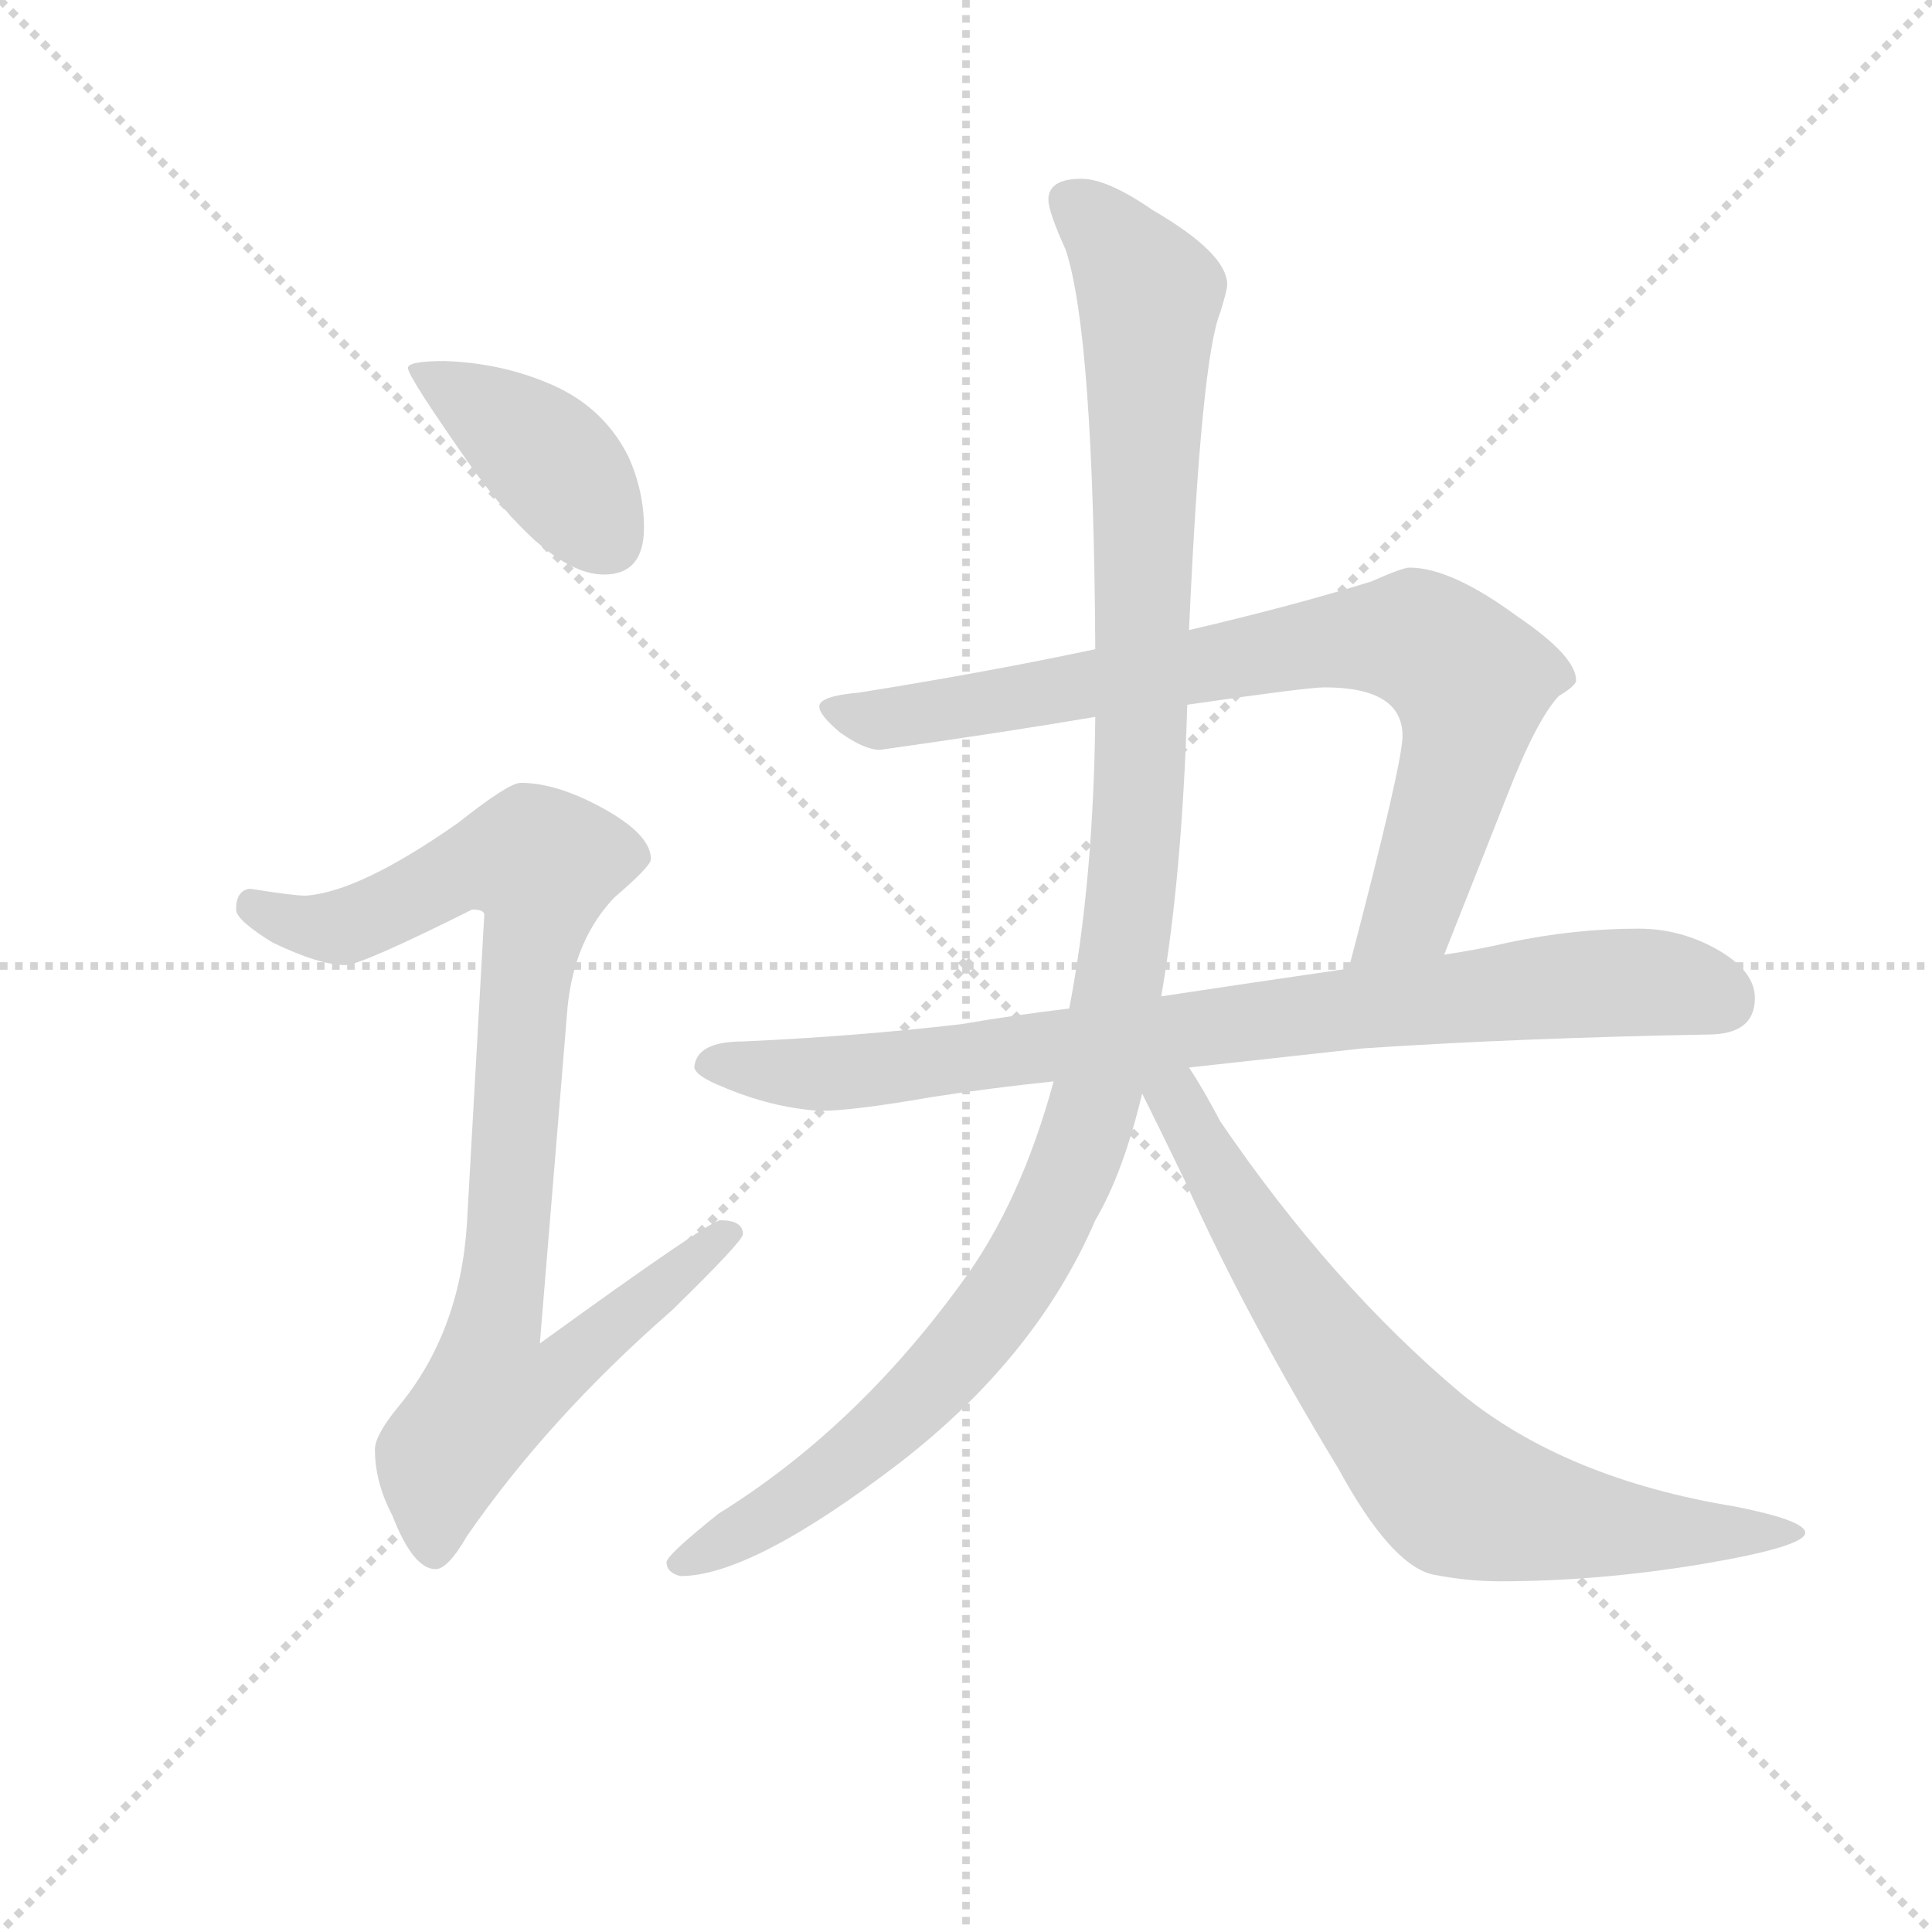 <svg version="1.1" viewBox="0 0 1024 1024" xmlns="http://www.w3.org/2000/svg">
  <g stroke="lightgray" stroke-dasharray="1,1" stroke-width="1" transform="scale(4, 4)">
    <line x1="0" y1="0" x2="256" y2="256"></line>
    <line x1="256" y1="0" x2="0" y2="256"></line>
    <line x1="128" y1="0" x2="128" y2="256"></line>
    <line x1="0" y1="128" x2="256" y2="128"></line>
  </g>
  <g transform="scale(0.92, -0.92) translate(60, -830)">
    <style type="text/css">
      
        @keyframes keyframes0 {
          from {
            stroke: blue;
            stroke-dashoffset: 406;
            stroke-width: 128;
          }
          57% {
            animation-timing-function: step-end;
            stroke: blue;
            stroke-dashoffset: 0;
            stroke-width: 128;
          }
          to {
            stroke: black;
            stroke-width: 1024;
          }
        }
        #make-me-a-hanzi-animation-0 {
          animation: keyframes0 0.58s both;
          animation-delay: 0s;
          animation-timing-function: linear;
        }
      
        @keyframes keyframes1 {
          from {
            stroke: blue;
            stroke-dashoffset: 908;
            stroke-width: 128;
          }
          75% {
            animation-timing-function: step-end;
            stroke: blue;
            stroke-dashoffset: 0;
            stroke-width: 128;
          }
          to {
            stroke: black;
            stroke-width: 1024;
          }
        }
        #make-me-a-hanzi-animation-1 {
          animation: keyframes1 0.989s both;
          animation-delay: 0.58s;
          animation-timing-function: linear;
        }
      
        @keyframes keyframes2 {
          from {
            stroke: blue;
            stroke-dashoffset: 814;
            stroke-width: 128;
          }
          73% {
            animation-timing-function: step-end;
            stroke: blue;
            stroke-dashoffset: 0;
            stroke-width: 128;
          }
          to {
            stroke: black;
            stroke-width: 1024;
          }
        }
        #make-me-a-hanzi-animation-2 {
          animation: keyframes2 0.912s both;
          animation-delay: 1.569s;
          animation-timing-function: linear;
        }
      
        @keyframes keyframes3 {
          from {
            stroke: blue;
            stroke-dashoffset: 846;
            stroke-width: 128;
          }
          73% {
            animation-timing-function: step-end;
            stroke: blue;
            stroke-dashoffset: 0;
            stroke-width: 128;
          }
          to {
            stroke: black;
            stroke-width: 1024;
          }
        }
        #make-me-a-hanzi-animation-3 {
          animation: keyframes3 0.938s both;
          animation-delay: 2.482s;
          animation-timing-function: linear;
        }
      
        @keyframes keyframes4 {
          from {
            stroke: blue;
            stroke-dashoffset: 1161;
            stroke-width: 128;
          }
          79% {
            animation-timing-function: step-end;
            stroke: blue;
            stroke-dashoffset: 0;
            stroke-width: 128;
          }
          to {
            stroke: black;
            stroke-width: 1024;
          }
        }
        #make-me-a-hanzi-animation-4 {
          animation: keyframes4 1.195s both;
          animation-delay: 3.42s;
          animation-timing-function: linear;
        }
      
        @keyframes keyframes5 {
          from {
            stroke: blue;
            stroke-dashoffset: 748;
            stroke-width: 128;
          }
          71% {
            animation-timing-function: step-end;
            stroke: blue;
            stroke-dashoffset: 0;
            stroke-width: 128;
          }
          to {
            stroke: black;
            stroke-width: 1024;
          }
        }
        #make-me-a-hanzi-animation-5 {
          animation: keyframes5 0.859s both;
          animation-delay: 4.615s;
          animation-timing-function: linear;
        }
      
    </style>
    
      <path d="M 196 622 Q 175 622 175 618 Q 175 613 213 559 Q 257 499 288 499 Q 311 499 311 526 Q 311 547 302 567 Q 287 597 254 610 Q 227 621 196 622 Z" fill="lightgray"></path>
    
      <path d="M 240 379 Q 233 379 204 356 Q 147 316 116 314 Q 109 314 84 318 Q 76 317 76 306 Q 76 300 97 287 Q 124 274 139 274 Q 148 274 212 306 Q 219 306 219 303 L 209 125 Q 205 62 169 19 Q 156 3 156 -5 Q 156 -24 166 -43 Q 178 -74 191 -74 Q 198 -74 209 -55 Q 256 13 327 75 Q 368 115 368 119 Q 368 127 355 127 Q 349 127 251 56 L 267 250 Q 271 289 294 313 Q 315 331 315 335 Q 315 349 288 364 Q 261 379 240 379 Z" fill="lightgray"></path>
    
      <path d="M 752 503 Q 748 503 730 495 Q 685 481 625 467 L 571 456 Q 510 443 435 431 Q 412 429 412 423 Q 412 418 424 408 Q 438 398 447 398 Q 518 408 571 417 L 624 424 Q 693 434 703 434 Q 748 434 748 406 Q 748 390 717 272 C 709 243 761 252 772 280 L 808 371 Q 825 415 838 429 Q 848 435 848 438 Q 848 452 814 475 Q 776 503 752 503 Z" fill="lightgray"></path>
    
      <path d="M 556 249 Q 523 245 494 240 Q 434 233 368 230 Q 341 230 340 215 Q 341 210 356 204 Q 384 192 412 190 Q 431 190 477 198 Q 509 203 547 207 L 625 215 Q 671 220 725 226 Q 815 232 924 234 Q 951 234 951 255 Q 951 270 931 282 Q 909 295 884 295 Q 847 295 809 287 Q 792 283 772 280 L 717 272 Q 662 264 609 256 L 556 249 Z" fill="lightgray"></path>
    
      <path d="M 625 467 Q 632 623 643 650 Q 647 663 647 666 Q 647 684 604 709 Q 578 727 563 727 Q 544 727 544 715 Q 544 708 554 686 Q 570 637 571 456 L 571 417 Q 570 322 556 249 L 547 207 Q 528 137 494 91 Q 433 7 354 -42 Q 324 -66 324 -70 Q 324 -76 332 -78 Q 373 -78 458 -13 Q 537 48 571 127 Q 587 154 598 200 L 609 256 Q 621 325 624 424 L 625 467 Z" fill="lightgray"></path>
    
      <path d="M 598 200 Q 607 182 623 149 Q 657 73 711 -16 Q 741 -71 765 -77 Q 785 -81 804 -81 Q 861 -81 921 -71 Q 980 -61 980 -53 Q 980 -46 940 -38 Q 842 -22 782 27 Q 707 90 643 184 Q 633 203 625 215 C 607 244 585 227 598 200 Z" fill="lightgray"></path>
    
    
      <clipPath id="make-me-a-hanzi-clip-0">
        <path d="M 196 622 Q 175 622 175 618 Q 175 613 213 559 Q 257 499 288 499 Q 311 499 311 526 Q 311 547 302 567 Q 287 597 254 610 Q 227 621 196 622 Z"></path>
      </clipPath>
      <path clip-path="url(#make-me-a-hanzi-clip-0)" d="M 179 617 L 252 570 L 290 519" fill="none" id="make-me-a-hanzi-animation-0" stroke-dasharray="278 556" stroke-linecap="round"></path>
    
      <clipPath id="make-me-a-hanzi-clip-1">
        <path d="M 240 379 Q 233 379 204 356 Q 147 316 116 314 Q 109 314 84 318 Q 76 317 76 306 Q 76 300 97 287 Q 124 274 139 274 Q 148 274 212 306 Q 219 306 219 303 L 209 125 Q 205 62 169 19 Q 156 3 156 -5 Q 156 -24 166 -43 Q 178 -74 191 -74 Q 198 -74 209 -55 Q 256 13 327 75 Q 368 115 368 119 Q 368 127 355 127 Q 349 127 251 56 L 267 250 Q 271 289 294 313 Q 315 331 315 335 Q 315 349 288 364 Q 261 379 240 379 Z"></path>
      </clipPath>
      <path clip-path="url(#make-me-a-hanzi-clip-1)" d="M 87 308 L 112 297 L 137 296 L 209 331 L 233 336 L 252 332 L 225 66 L 264 62 L 271 49 L 259 37 L 222 25 L 195 -10 L 190 -64" fill="none" id="make-me-a-hanzi-animation-1" stroke-dasharray="780 1560" stroke-linecap="round"></path>
    
      <clipPath id="make-me-a-hanzi-clip-2">
        <path d="M 752 503 Q 748 503 730 495 Q 685 481 625 467 L 571 456 Q 510 443 435 431 Q 412 429 412 423 Q 412 418 424 408 Q 438 398 447 398 Q 518 408 571 417 L 624 424 Q 693 434 703 434 Q 748 434 748 406 Q 748 390 717 272 C 709 243 761 252 772 280 L 808 371 Q 825 415 838 429 Q 848 435 848 438 Q 848 452 814 475 Q 776 503 752 503 Z"></path>
      </clipPath>
      <path clip-path="url(#make-me-a-hanzi-clip-2)" d="M 418 422 L 453 415 L 703 461 L 763 459 L 787 437 L 785 409 L 755 309 L 736 288 L 722 284" fill="none" id="make-me-a-hanzi-animation-2" stroke-dasharray="686 1372" stroke-linecap="round"></path>
    
      <clipPath id="make-me-a-hanzi-clip-3">
        <path d="M 556 249 Q 523 245 494 240 Q 434 233 368 230 Q 341 230 340 215 Q 341 210 356 204 Q 384 192 412 190 Q 431 190 477 198 Q 509 203 547 207 L 625 215 Q 671 220 725 226 Q 815 232 924 234 Q 951 234 951 255 Q 951 270 931 282 Q 909 295 884 295 Q 847 295 809 287 Q 792 283 772 280 L 717 272 Q 662 264 609 256 L 556 249 Z"></path>
      </clipPath>
      <path clip-path="url(#make-me-a-hanzi-clip-3)" d="M 348 218 L 416 211 L 864 264 L 905 263 L 933 253" fill="none" id="make-me-a-hanzi-animation-3" stroke-dasharray="718 1436" stroke-linecap="round"></path>
    
      <clipPath id="make-me-a-hanzi-clip-4">
        <path d="M 625 467 Q 632 623 643 650 Q 647 663 647 666 Q 647 684 604 709 Q 578 727 563 727 Q 544 727 544 715 Q 544 708 554 686 Q 570 637 571 456 L 571 417 Q 570 322 556 249 L 547 207 Q 528 137 494 91 Q 433 7 354 -42 Q 324 -66 324 -70 Q 324 -76 332 -78 Q 373 -78 458 -13 Q 537 48 571 127 Q 587 154 598 200 L 609 256 Q 621 325 624 424 L 625 467 Z"></path>
      </clipPath>
      <path clip-path="url(#make-me-a-hanzi-clip-4)" d="M 558 713 L 602 660 L 595 350 L 572 197 L 534 107 L 494 51 L 405 -30 L 331 -71" fill="none" id="make-me-a-hanzi-animation-4" stroke-dasharray="1033 2066" stroke-linecap="round"></path>
    
      <clipPath id="make-me-a-hanzi-clip-5">
        <path d="M 598 200 Q 607 182 623 149 Q 657 73 711 -16 Q 741 -71 765 -77 Q 785 -81 804 -81 Q 861 -81 921 -71 Q 980 -61 980 -53 Q 980 -46 940 -38 Q 842 -22 782 27 Q 707 90 643 184 Q 633 203 625 215 C 607 244 585 227 598 200 Z"></path>
      </clipPath>
      <path clip-path="url(#make-me-a-hanzi-clip-5)" d="M 607 205 L 617 198 L 699 63 L 780 -31 L 866 -50 L 976 -53" fill="none" id="make-me-a-hanzi-animation-5" stroke-dasharray="620 1240" stroke-linecap="round"></path>
    
  </g>
</svg>